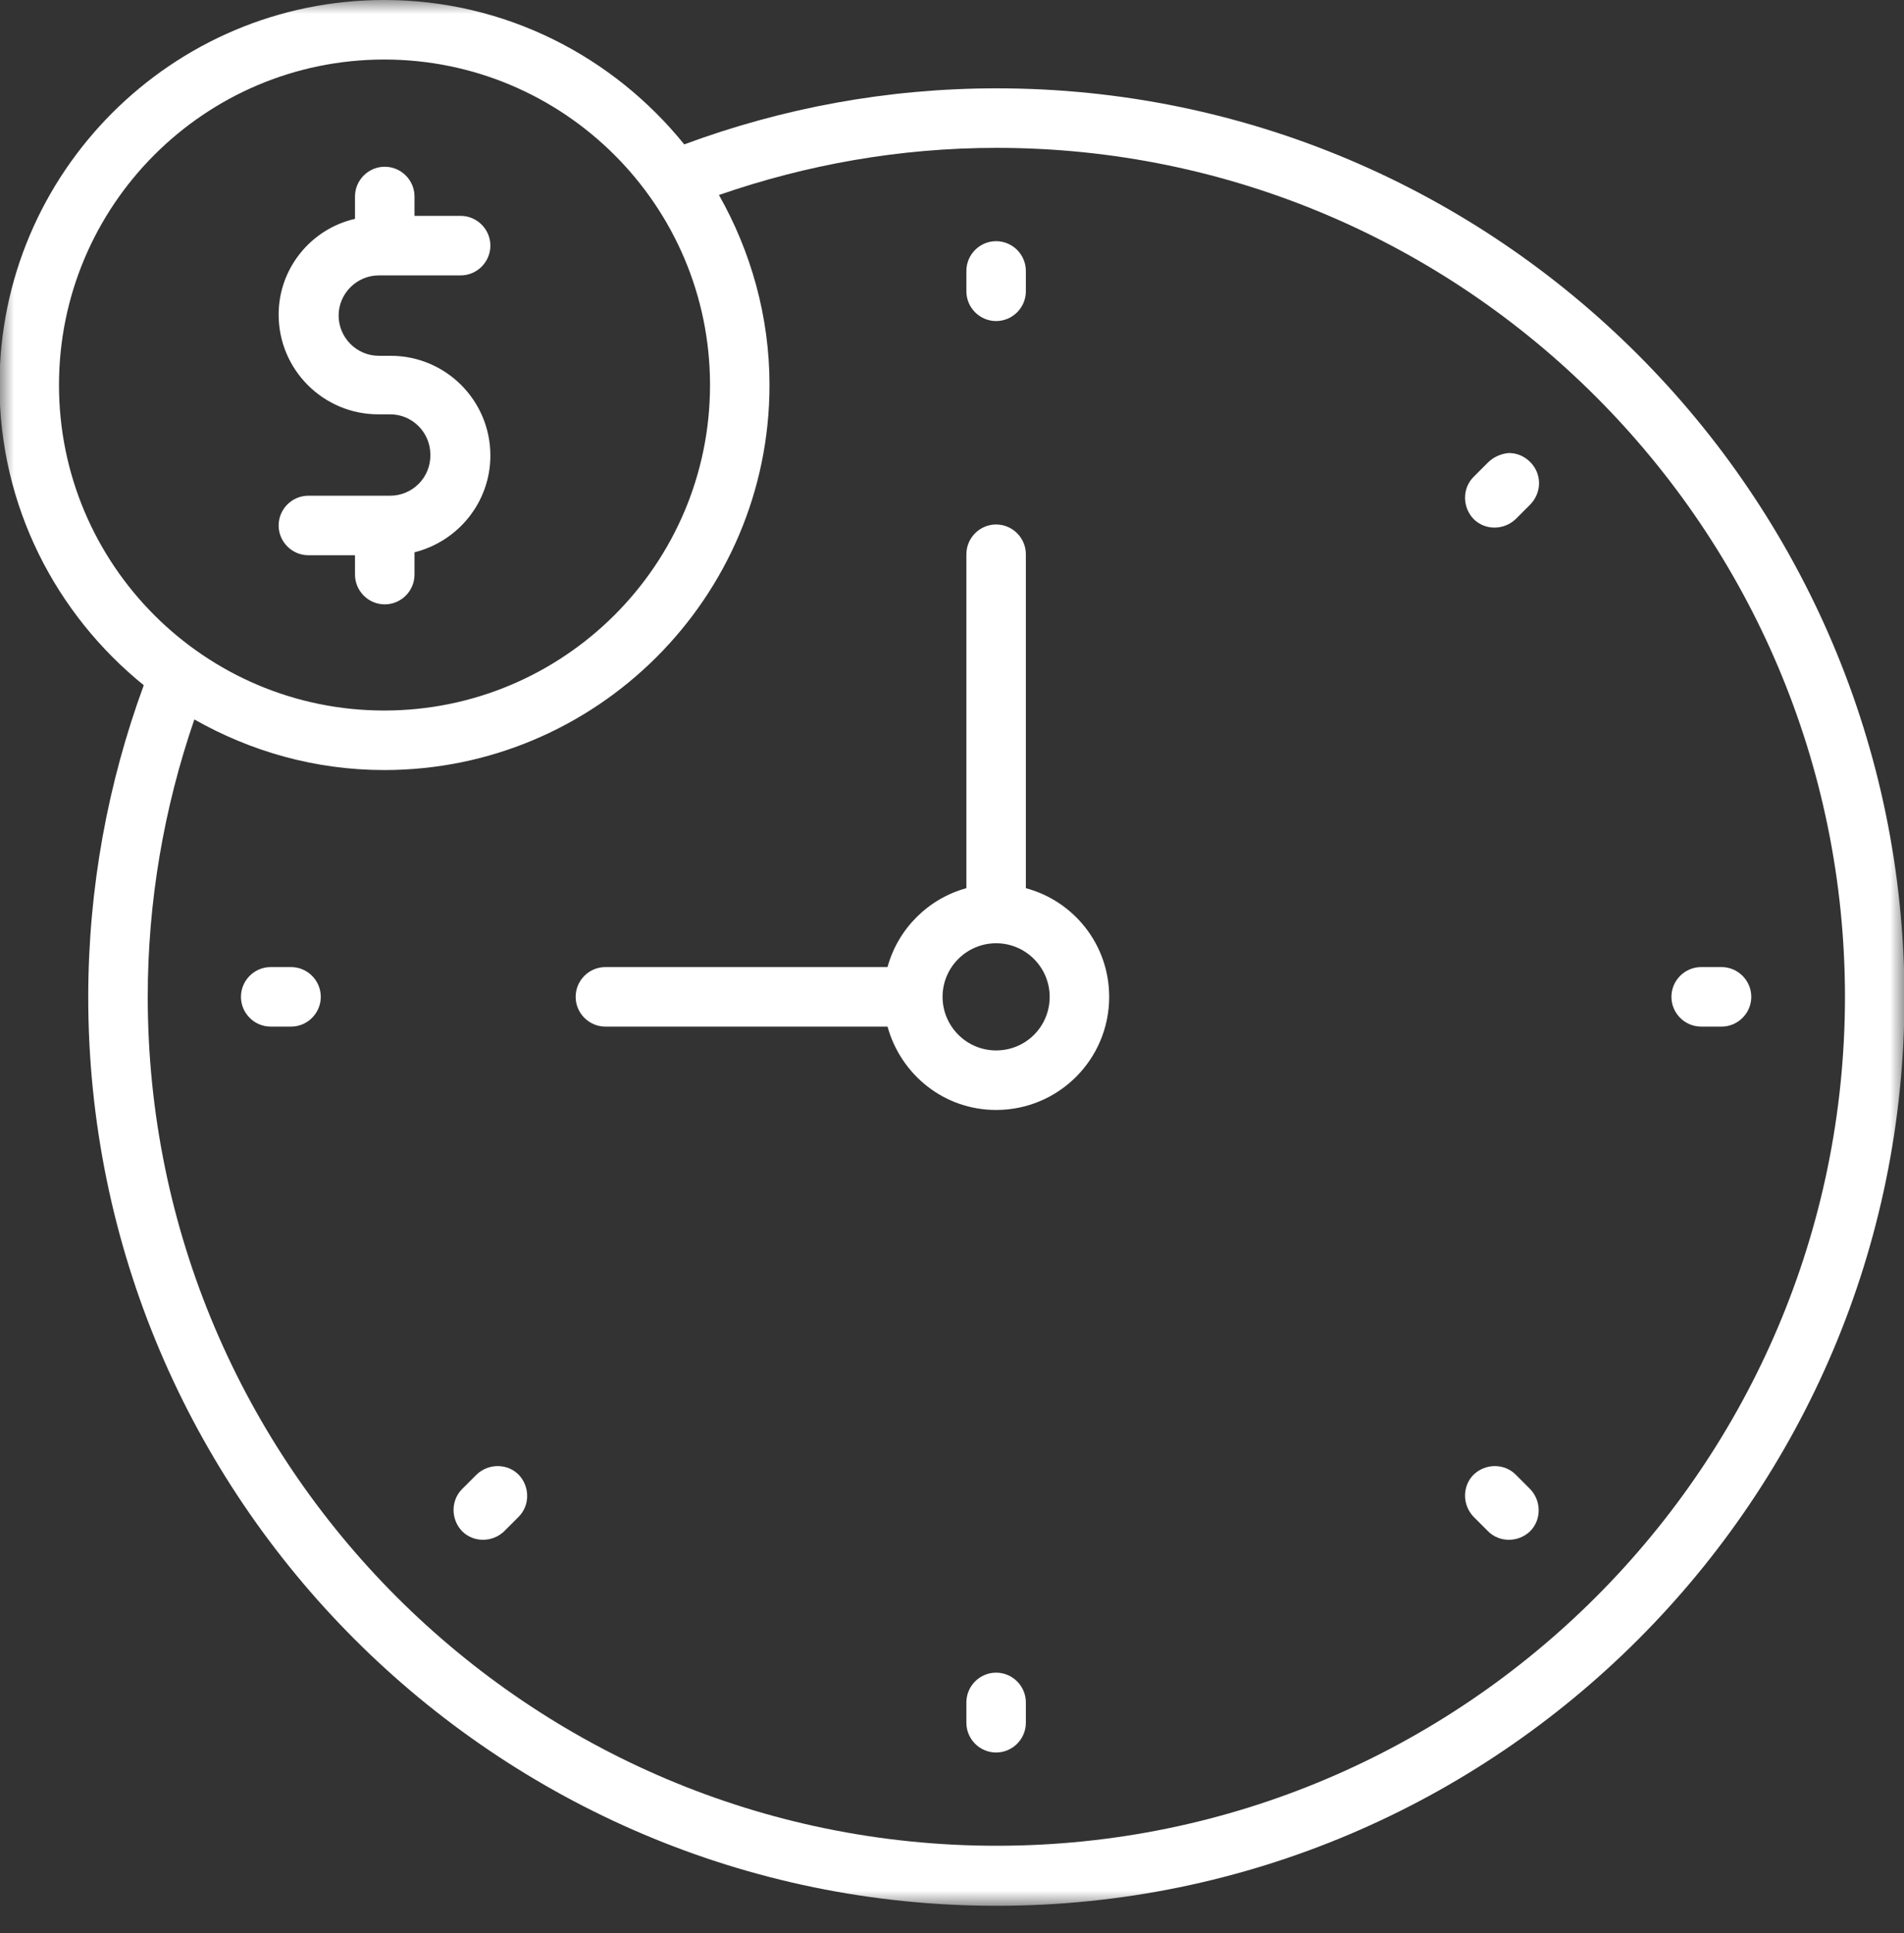 <svg width="67" height="68" viewBox="0 0 67 68" fill="none" xmlns="http://www.w3.org/2000/svg">
<rect x="0" y="0" width="67" height="68" fill="#333333" stroke="none"/>
<g id="Group">
<g id="Group_2">
<g id="Clip path group">
<mask id="mask0_553_5310" style="mask-type:luminance" maskUnits="userSpaceOnUse" x="-1" y="0" width="68" height="68">
<g id="SVGID_2_">
<path id="Vector" d="M66.999 0H-0V67.017H66.999V0Z" fill="white"/>
</g>
</mask>
<g mask="url(#mask0_553_5310)">
<path id="Vector_2" d="M35.07 3.107C31.214 3.107 27.515 3.805 24.078 5.079C21.582 1.99 17.779 0 13.521 0C6.054 0 -0.018 6.073 -0.018 13.543C-0.018 17.802 1.971 21.606 5.059 24.102C3.803 27.523 3.105 31.223 3.105 35.079C3.105 52.689 17.447 67.035 35.07 67.035C52.675 67.035 67.017 52.706 67.017 35.079C66.999 17.435 52.675 3.107 35.07 3.107ZM2.076 13.543C2.076 7.225 7.205 2.094 13.521 2.094C19.838 2.094 24.985 7.225 24.985 13.543C24.985 19.861 19.838 24.992 13.521 24.992C7.205 24.992 2.076 19.861 2.076 13.543ZM35.07 64.923C18.599 64.923 5.199 51.537 5.199 35.062C5.199 31.746 5.757 28.448 6.839 25.306C8.811 26.423 11.079 27.086 13.521 27.086C20.989 27.086 27.078 21.013 27.078 13.543C27.078 11.117 26.416 8.831 25.299 6.859C28.37 5.794 31.65 5.201 35.07 5.201C51.523 5.201 64.923 18.604 64.923 35.079C64.906 51.537 51.523 64.923 35.07 64.923Z" fill="white"/>
</g>
</g>
</g>
<path id="Vector_3" d="M36.099 31.241V19.496C36.099 18.92 35.628 18.448 35.052 18.448C34.477 18.448 34.006 18.92 34.006 19.496V31.241C32.662 31.608 31.598 32.672 31.231 34.016H21.303C20.728 34.016 20.257 34.487 20.257 35.063C20.257 35.639 20.728 36.11 21.303 36.11H31.231C31.702 37.803 33.22 39.042 35.052 39.042C37.251 39.042 39.031 37.262 39.031 35.063C39.031 33.231 37.792 31.695 36.099 31.241ZM35.052 36.948C34.006 36.948 33.168 36.093 33.168 35.063C33.168 34.016 34.023 33.178 35.052 33.178C36.099 33.178 36.937 34.033 36.937 35.063C36.937 36.11 36.099 36.948 35.052 36.948ZM35.052 11.293C35.628 11.293 36.099 10.822 36.099 10.246V9.53C36.099 8.954 35.628 8.483 35.052 8.483C34.477 8.483 34.006 8.954 34.006 9.53V10.246C34.006 10.822 34.477 11.293 35.052 11.293ZM35.052 58.834C34.477 58.834 34.006 59.305 34.006 59.881V60.596C34.006 61.172 34.477 61.643 35.052 61.643C35.628 61.643 36.099 61.172 36.099 60.596V59.881C36.099 59.305 35.628 58.834 35.052 58.834ZM52.361 16.267L51.855 16.773C51.453 17.174 51.453 17.838 51.855 18.256C52.256 18.658 52.919 18.658 53.338 18.256L53.844 17.75C54.036 17.558 54.158 17.279 54.158 17C54.158 16.721 54.053 16.459 53.844 16.249C53.635 16.04 53.373 15.935 53.094 15.935C52.832 15.953 52.553 16.075 52.361 16.267ZM16.767 51.87L16.261 52.376C15.86 52.778 15.86 53.441 16.261 53.859C16.662 54.261 17.325 54.261 17.744 53.859L18.25 53.353C18.651 52.952 18.651 52.289 18.25 51.87C17.849 51.468 17.186 51.468 16.767 51.87ZM60.579 34.016H59.863C59.288 34.016 58.816 34.487 58.816 35.063C58.816 35.639 59.288 36.11 59.863 36.11H60.579C61.154 36.11 61.626 35.639 61.626 35.063C61.626 34.487 61.154 34.016 60.579 34.016ZM10.242 34.016H9.526C8.95 34.016 8.479 34.487 8.479 35.063C8.479 35.639 8.95 36.11 9.526 36.11H10.242C10.817 36.11 11.288 35.639 11.288 35.063C11.288 34.487 10.817 34.016 10.242 34.016ZM53.338 51.87C52.937 51.468 52.273 51.468 51.855 51.87C51.453 52.271 51.453 52.934 51.855 53.353L52.361 53.859C52.762 54.261 53.425 54.261 53.844 53.859C54.245 53.458 54.245 52.795 53.844 52.376L53.338 51.87ZM13.731 17.436H10.852C10.276 17.436 9.805 17.907 9.805 18.483C9.805 19.059 10.276 19.53 10.852 19.53H12.492V20.211C12.492 20.787 12.963 21.258 13.539 21.258C14.115 21.258 14.586 20.787 14.586 20.211V19.426C16.121 19.042 17.256 17.663 17.256 16.023C17.256 14.085 15.685 12.515 13.748 12.515H13.33C12.545 12.515 11.916 11.869 11.916 11.101C11.916 10.316 12.562 9.687 13.33 9.687H16.209C16.785 9.687 17.256 9.216 17.256 8.64C17.256 8.064 16.785 7.593 16.209 7.593H14.586V6.912C14.586 6.336 14.115 5.865 13.539 5.865C12.963 5.865 12.492 6.336 12.492 6.912V7.698C10.957 8.047 9.805 9.426 9.805 11.066C9.805 13.003 11.376 14.574 13.312 14.574H13.731C14.516 14.574 15.144 15.22 15.144 15.988C15.162 16.791 14.516 17.436 13.731 17.436Z" fill="white"/>
</g>
</svg>
